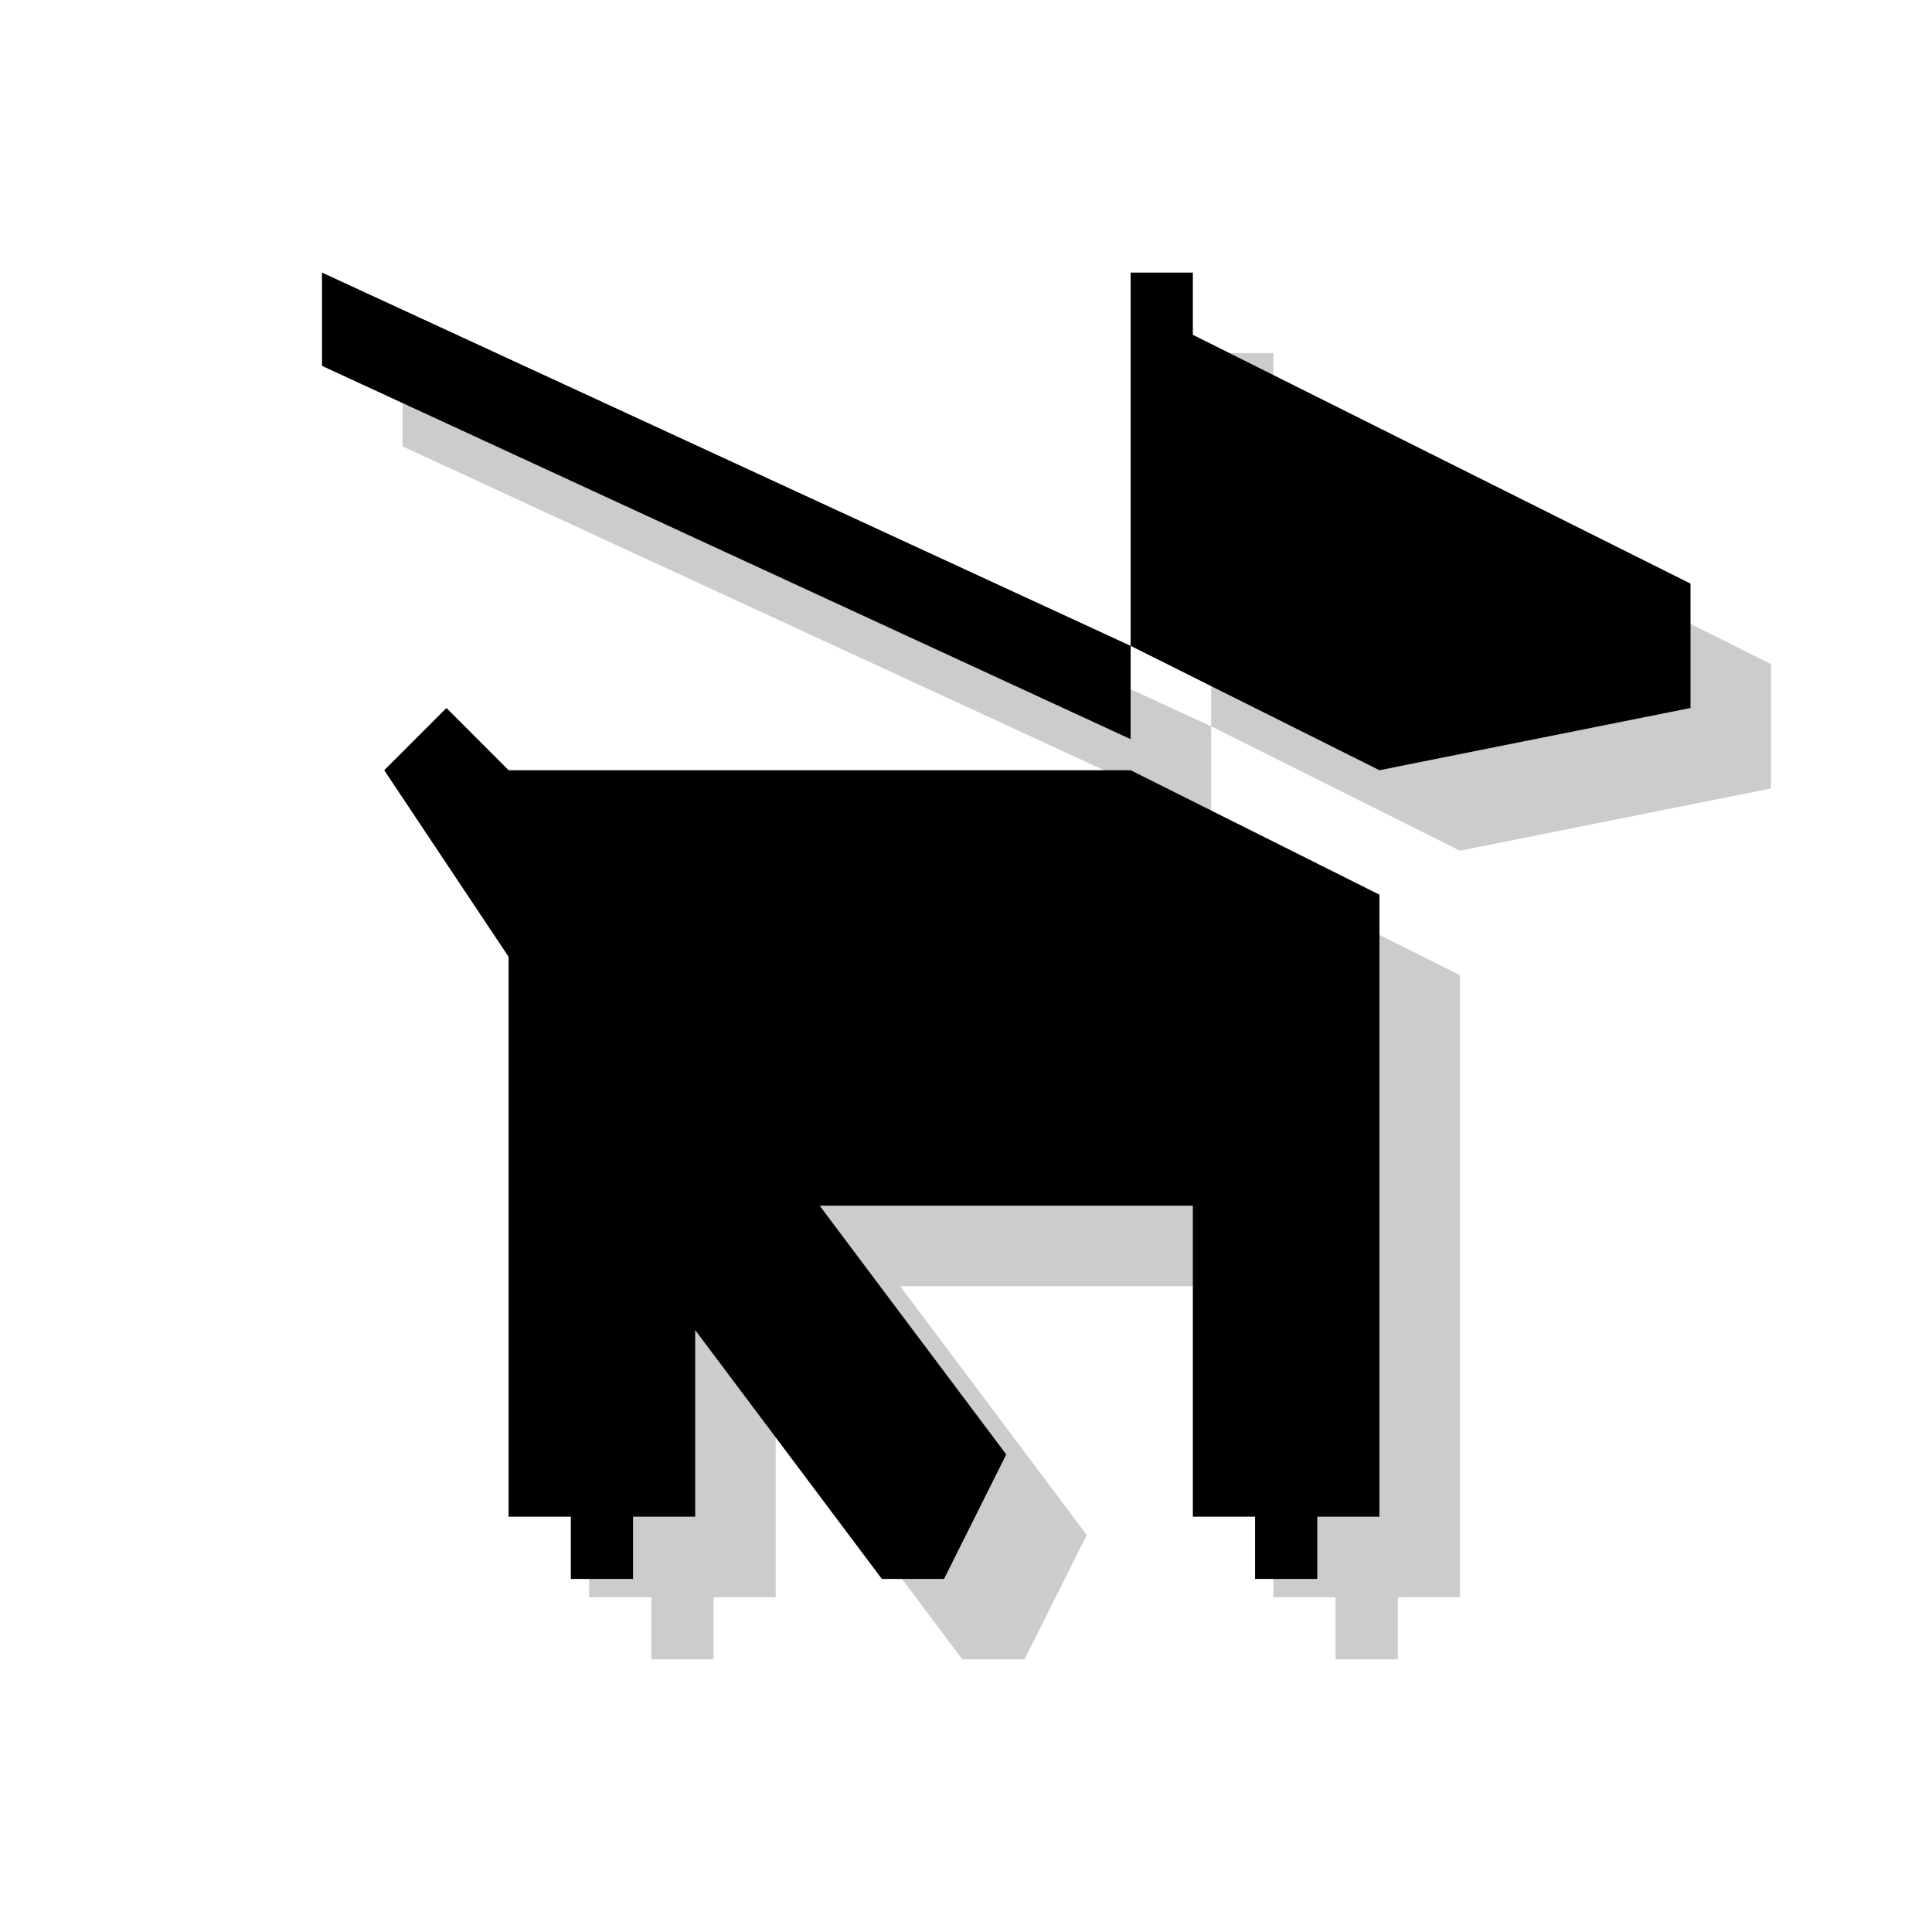 <?xml version="1.0" encoding="utf-8"?>
<!-- Generator: Adobe Illustrator 18.1.1, SVG Export Plug-In . SVG Version: 6.00 Build 0)  -->
<svg version="1.1" xmlns="http://www.w3.org/2000/svg" xmlns:xlink="http://www.w3.org/1999/xlink" x="0px" y="0px"
	 viewBox="0 0 24 24" enable-background="new 0 0 24 24" xml:space="preserve">
<g id="shadows">
	<g opacity="0.2">
		<polygon points="7.318,12.886 7.318,19.841 8.091,19.841 8.091,20.614 8.864,20.614 8.864,19.841 9.636,19.841 9.636,17.523 
			11.955,20.614 12.727,20.614 13.5,19.068 11.182,15.977 15.818,15.977 15.818,19.841 16.591,19.841 16.591,20.614 17.364,20.614 
			17.364,19.841 18.136,19.841 18.136,12.114 15.045,10.568 7.318,10.568 6.546,9.795 5.773,10.568 		"/>
		<polygon points="15.045,9.023 15.045,4.386 15.818,4.386 15.818,5.159 22,8.25 22,9.795 18.136,10.568 		"/>
		<polygon points="5,4.386 5,5.545 15.045,10.182 15.045,9.023 		"/>
	</g>
</g>
<g id="icons">
	<g>
		<polygon points="6.318,11.886 6.318,18.841 7.091,18.841 7.091,19.614 7.864,19.614 7.864,18.841 8.636,18.841 8.636,16.523 
			10.955,19.614 11.727,19.614 12.5,18.068 10.182,14.977 14.818,14.977 14.818,18.841 15.591,18.841 15.591,19.614 16.364,19.614 
			16.364,18.841 17.136,18.841 17.136,11.114 14.045,9.568 6.318,9.568 5.546,8.795 4.773,9.568 		"/>
		<polygon points="14.045,8.023 14.045,3.386 14.818,3.386 14.818,4.159 21,7.25 21,8.795 17.136,9.568 		"/>
		<polygon points="4,3.386 4,4.545 14.045,9.182 14.045,8.023 		"/>
	</g>
</g>
</svg>
